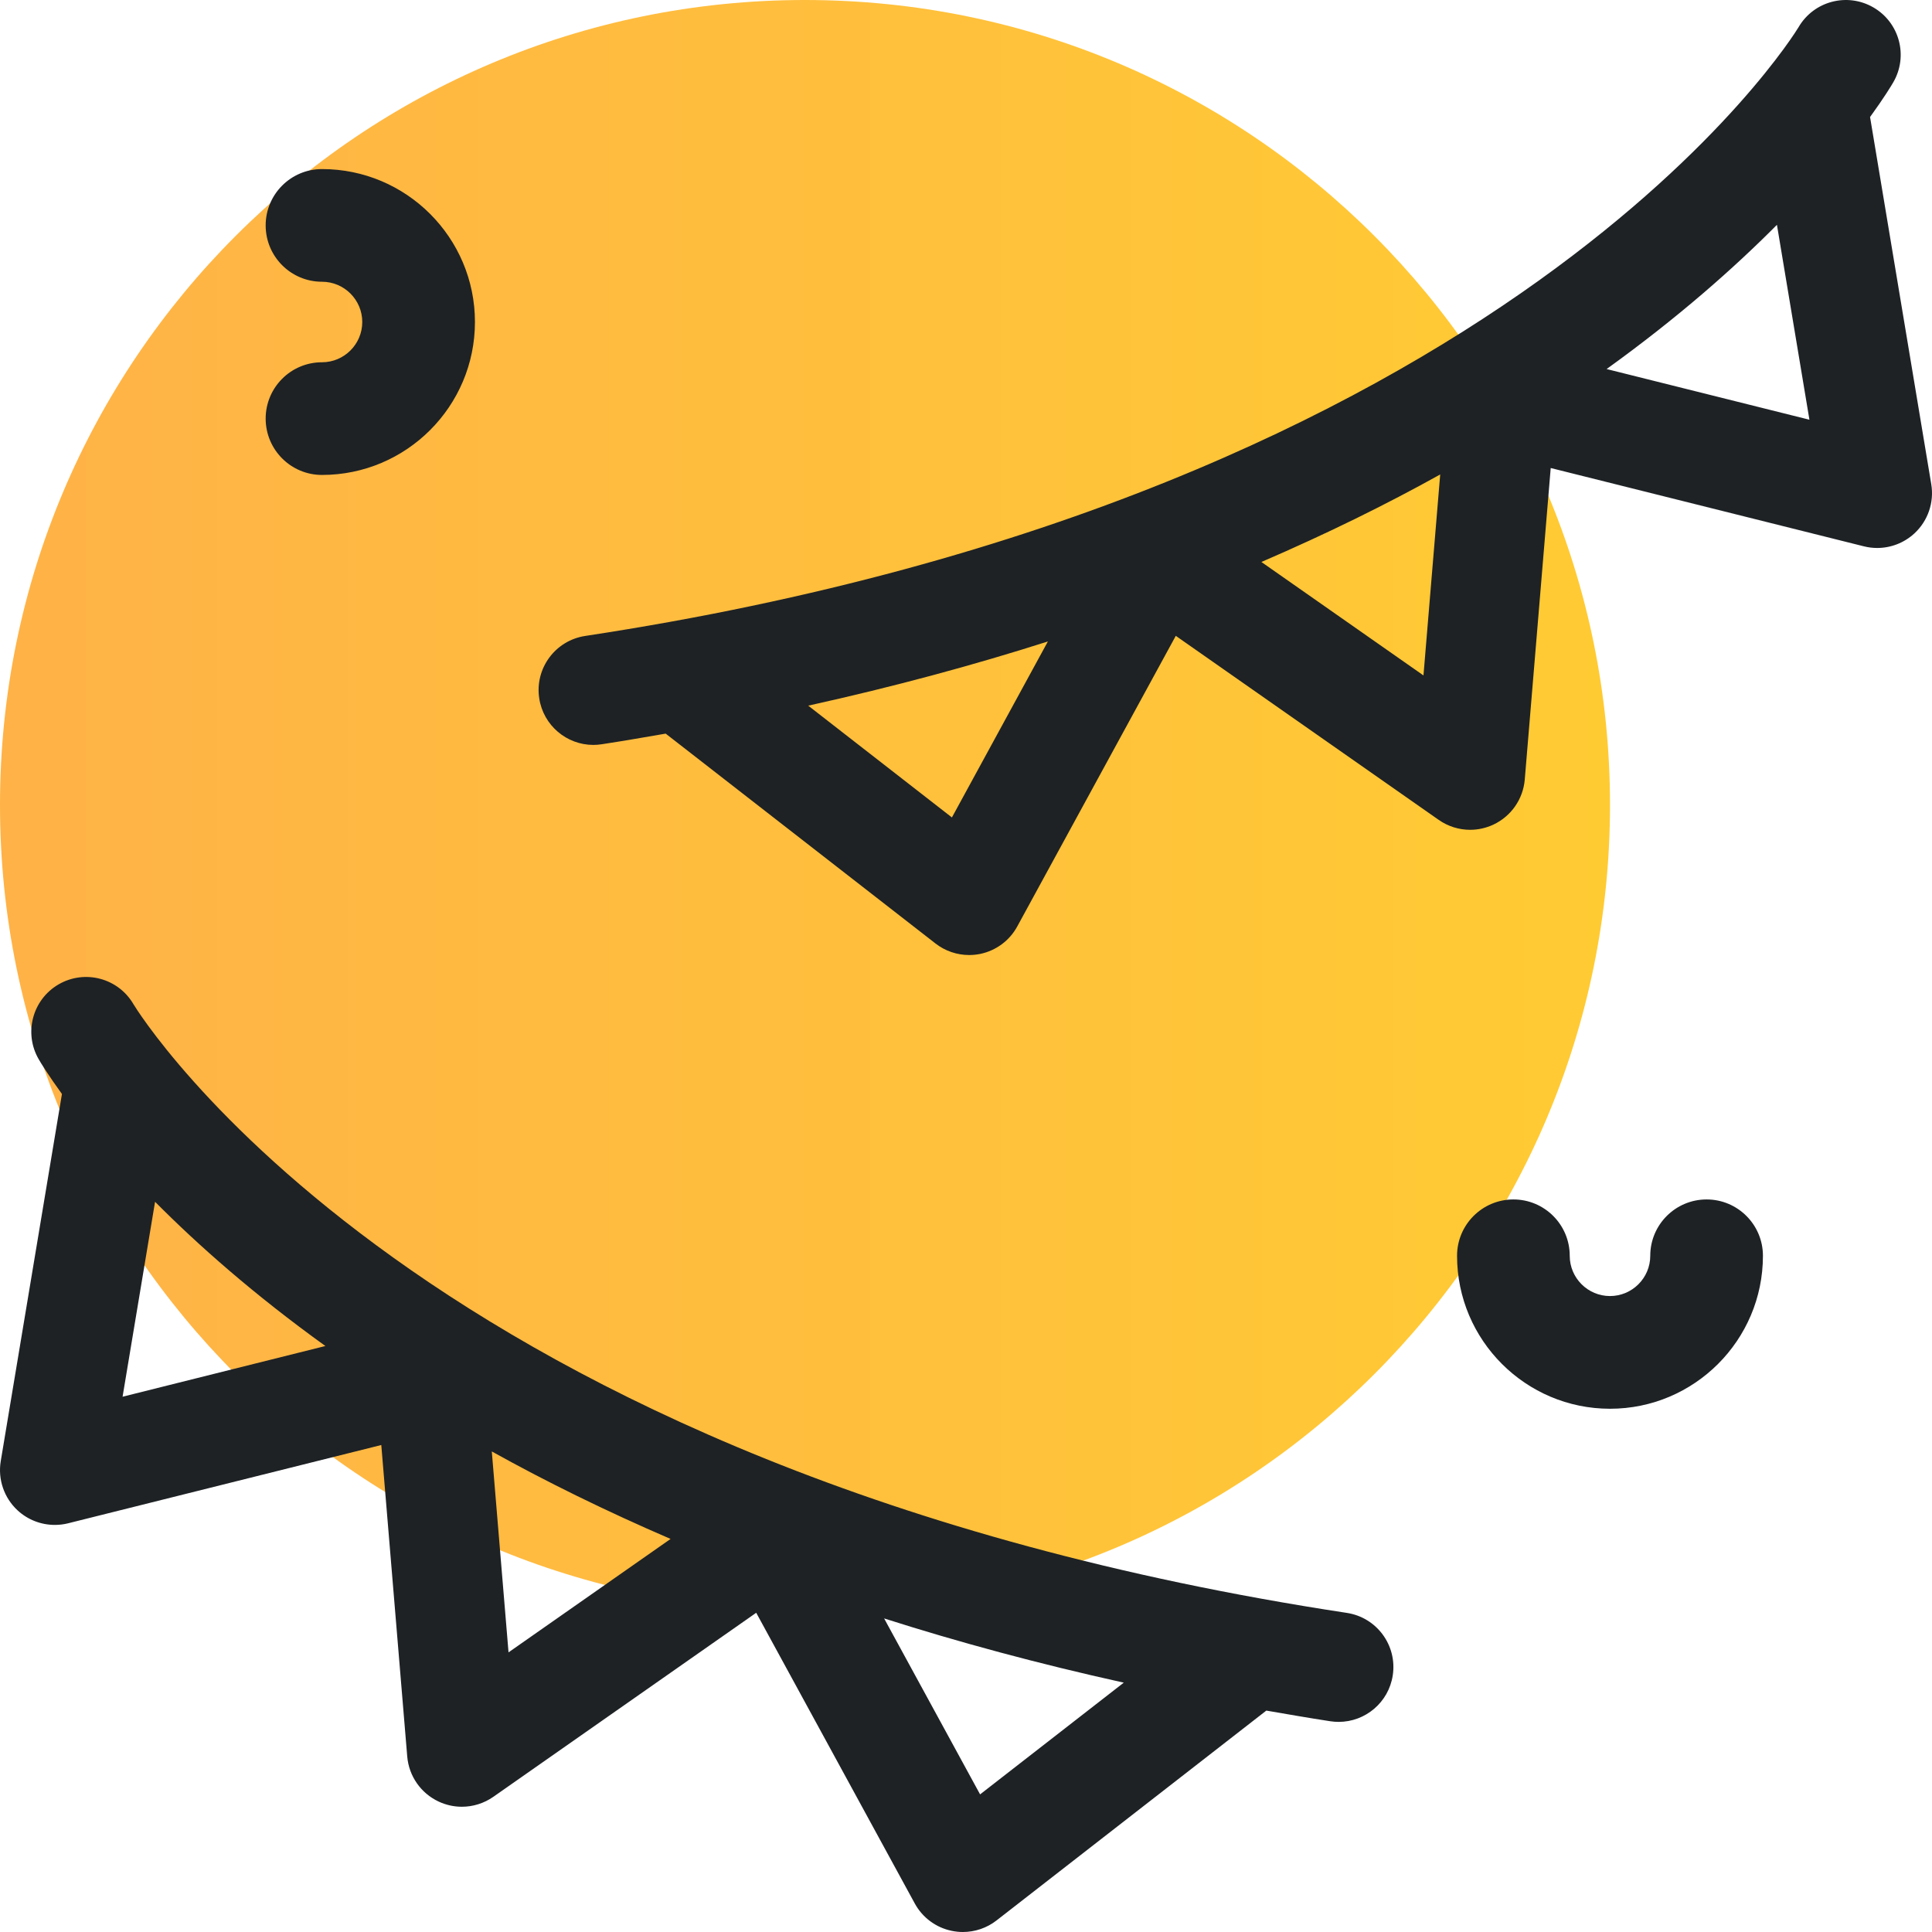 <?xml version="1.0" encoding="UTF-8"?>
<svg width="65px" height="65px" viewBox="0 0 65 65" version="1.1" xmlns="http://www.w3.org/2000/svg" xmlns:xlink="http://www.w3.org/1999/xlink">
    <!-- Generator: Sketch 41.2 (35397) - http://www.bohemiancoding.com/sketch -->
    <title>icon-party</title>
    <desc>Created with Sketch.</desc>
    <defs>
        <linearGradient x1="0%" y1="49.998%" x2="99.987%" y2="49.998%" id="linearGradient-1">
            <stop stop-color="#FFB247" offset="0%"></stop>
            <stop stop-color="#FFCB33" offset="100%"></stop>
        </linearGradient>
    </defs>
    <g id="Worbby-Needor" stroke="none" stroke-width="1" fill="none" fill-rule="evenodd">
        <g id="Categories-List" transform="translate(-185, -274)">
            <g id="icon-party" transform="translate(185, 274)">
                <g>
                    <path d="M27.083,54.167 C42.041,54.167 54.167,42.041 54.167,27.083 C54.167,12.126 42.041,0 27.083,0 C12.126,0 0,12.126 0,27.083 C0,42.041 12.126,54.167 27.083,54.167" id="Fill-1" fill="url(#linearGradient-1)"></path>
                    <path d="M12.188,10.833 C12.188,10.087 11.58,9.479 10.833,9.479 C9.787,9.479 8.938,8.63 8.938,7.583 C8.938,6.537 9.787,5.688 10.833,5.688 C13.671,5.688 15.979,7.996 15.979,10.833 C15.979,13.671 13.671,15.979 10.833,15.979 C9.787,15.979 8.938,15.13 8.938,14.083 C8.938,13.037 9.787,12.188 10.833,12.188 C11.58,12.188 12.188,11.58 12.188,10.833 L12.188,10.833 Z M59.312,42.25 C59.312,45.087 57.004,47.396 54.167,47.396 C51.329,47.396 49.021,45.087 49.021,42.25 C49.021,41.203 49.87,40.354 50.917,40.354 C51.963,40.354 52.812,41.203 52.812,42.25 C52.812,42.996 53.42,43.604 54.167,43.604 C54.913,43.604 55.521,42.996 55.521,42.25 C55.521,41.203 56.37,40.354 57.417,40.354 C58.463,40.354 59.312,41.203 59.312,42.25 L59.312,42.25 Z M54.053,12.416 C56.462,10.681 58.343,9.014 59.783,7.564 L60.876,14.121 L54.053,12.416 Z M47.891,22.724 L42.438,18.907 C44.64,17.958 46.647,16.968 48.454,15.963 L47.891,22.724 Z M32.026,27.502 L27.192,23.741 C30.085,23.102 32.769,22.374 35.255,21.581 L32.026,27.502 Z M64.975,16.289 L62.916,3.937 C63.388,3.287 63.643,2.865 63.699,2.766 C64.209,1.884 63.907,0.756 63.025,0.248 C62.145,-0.26 61.021,0.038 60.51,0.915 C60.402,1.096 50.906,16.651 19.687,21.396 C18.681,21.549 17.988,22.488 18.142,23.494 C18.28,24.407 19.066,25.062 19.962,25.062 C20.054,25.062 20.147,25.054 20.241,25.04 C20.976,24.929 21.684,24.804 22.396,24.682 L31.474,31.743 C31.8,31.997 32.2,32.131 32.606,32.131 C32.731,32.131 32.856,32.118 32.981,32.093 C33.511,31.982 33.966,31.645 34.224,31.17 L39.558,21.392 L48.404,27.584 C48.719,27.805 49.089,27.918 49.462,27.918 C49.727,27.918 49.995,27.859 50.244,27.743 C50.842,27.462 51.244,26.884 51.299,26.226 L52.172,15.746 L62.71,18.381 C62.857,18.418 63.008,18.436 63.156,18.436 C63.614,18.436 64.062,18.265 64.407,17.947 C64.864,17.525 65.077,16.902 64.975,16.289 L64.975,16.289 Z M32.974,60.37 L29.745,54.45 C32.231,55.243 34.915,55.971 37.808,56.611 L32.974,60.37 Z M17.109,55.592 L16.546,48.832 C18.353,49.838 20.36,50.827 22.561,51.776 L17.109,55.592 Z M4.124,46.991 L5.217,40.433 C6.657,41.884 8.538,43.55 10.947,45.285 L4.124,46.991 Z M45.313,54.264 C14.094,49.519 4.598,33.966 4.49,33.785 C3.979,32.907 2.855,32.609 1.975,33.116 C1.093,33.626 0.791,34.753 1.301,35.635 C1.357,35.734 1.612,36.155 2.084,36.806 L0.025,49.158 C-0.077,49.77 0.137,50.395 0.593,50.816 C0.938,51.134 1.386,51.304 1.844,51.304 C1.992,51.304 2.143,51.287 2.29,51.25 L12.828,48.616 L13.701,59.096 C13.756,59.753 14.158,60.331 14.756,60.611 C15.005,60.728 15.273,60.786 15.538,60.786 C15.911,60.786 16.281,60.673 16.596,60.453 L25.442,54.26 L30.776,64.039 C31.034,64.514 31.489,64.852 32.019,64.961 C32.144,64.987 32.269,65 32.394,65 C32.8,65 33.2,64.866 33.526,64.612 L42.604,57.551 C43.316,57.673 44.025,57.798 44.759,57.91 C44.853,57.924 44.946,57.931 45.038,57.931 C45.934,57.931 46.72,57.277 46.858,56.364 C47.012,55.357 46.319,54.417 45.313,54.264 L45.313,54.264 Z" id="Fill-3" fill="#1E2225"></path>
                </g>
            </g>
        </g>
    </g>
</svg>